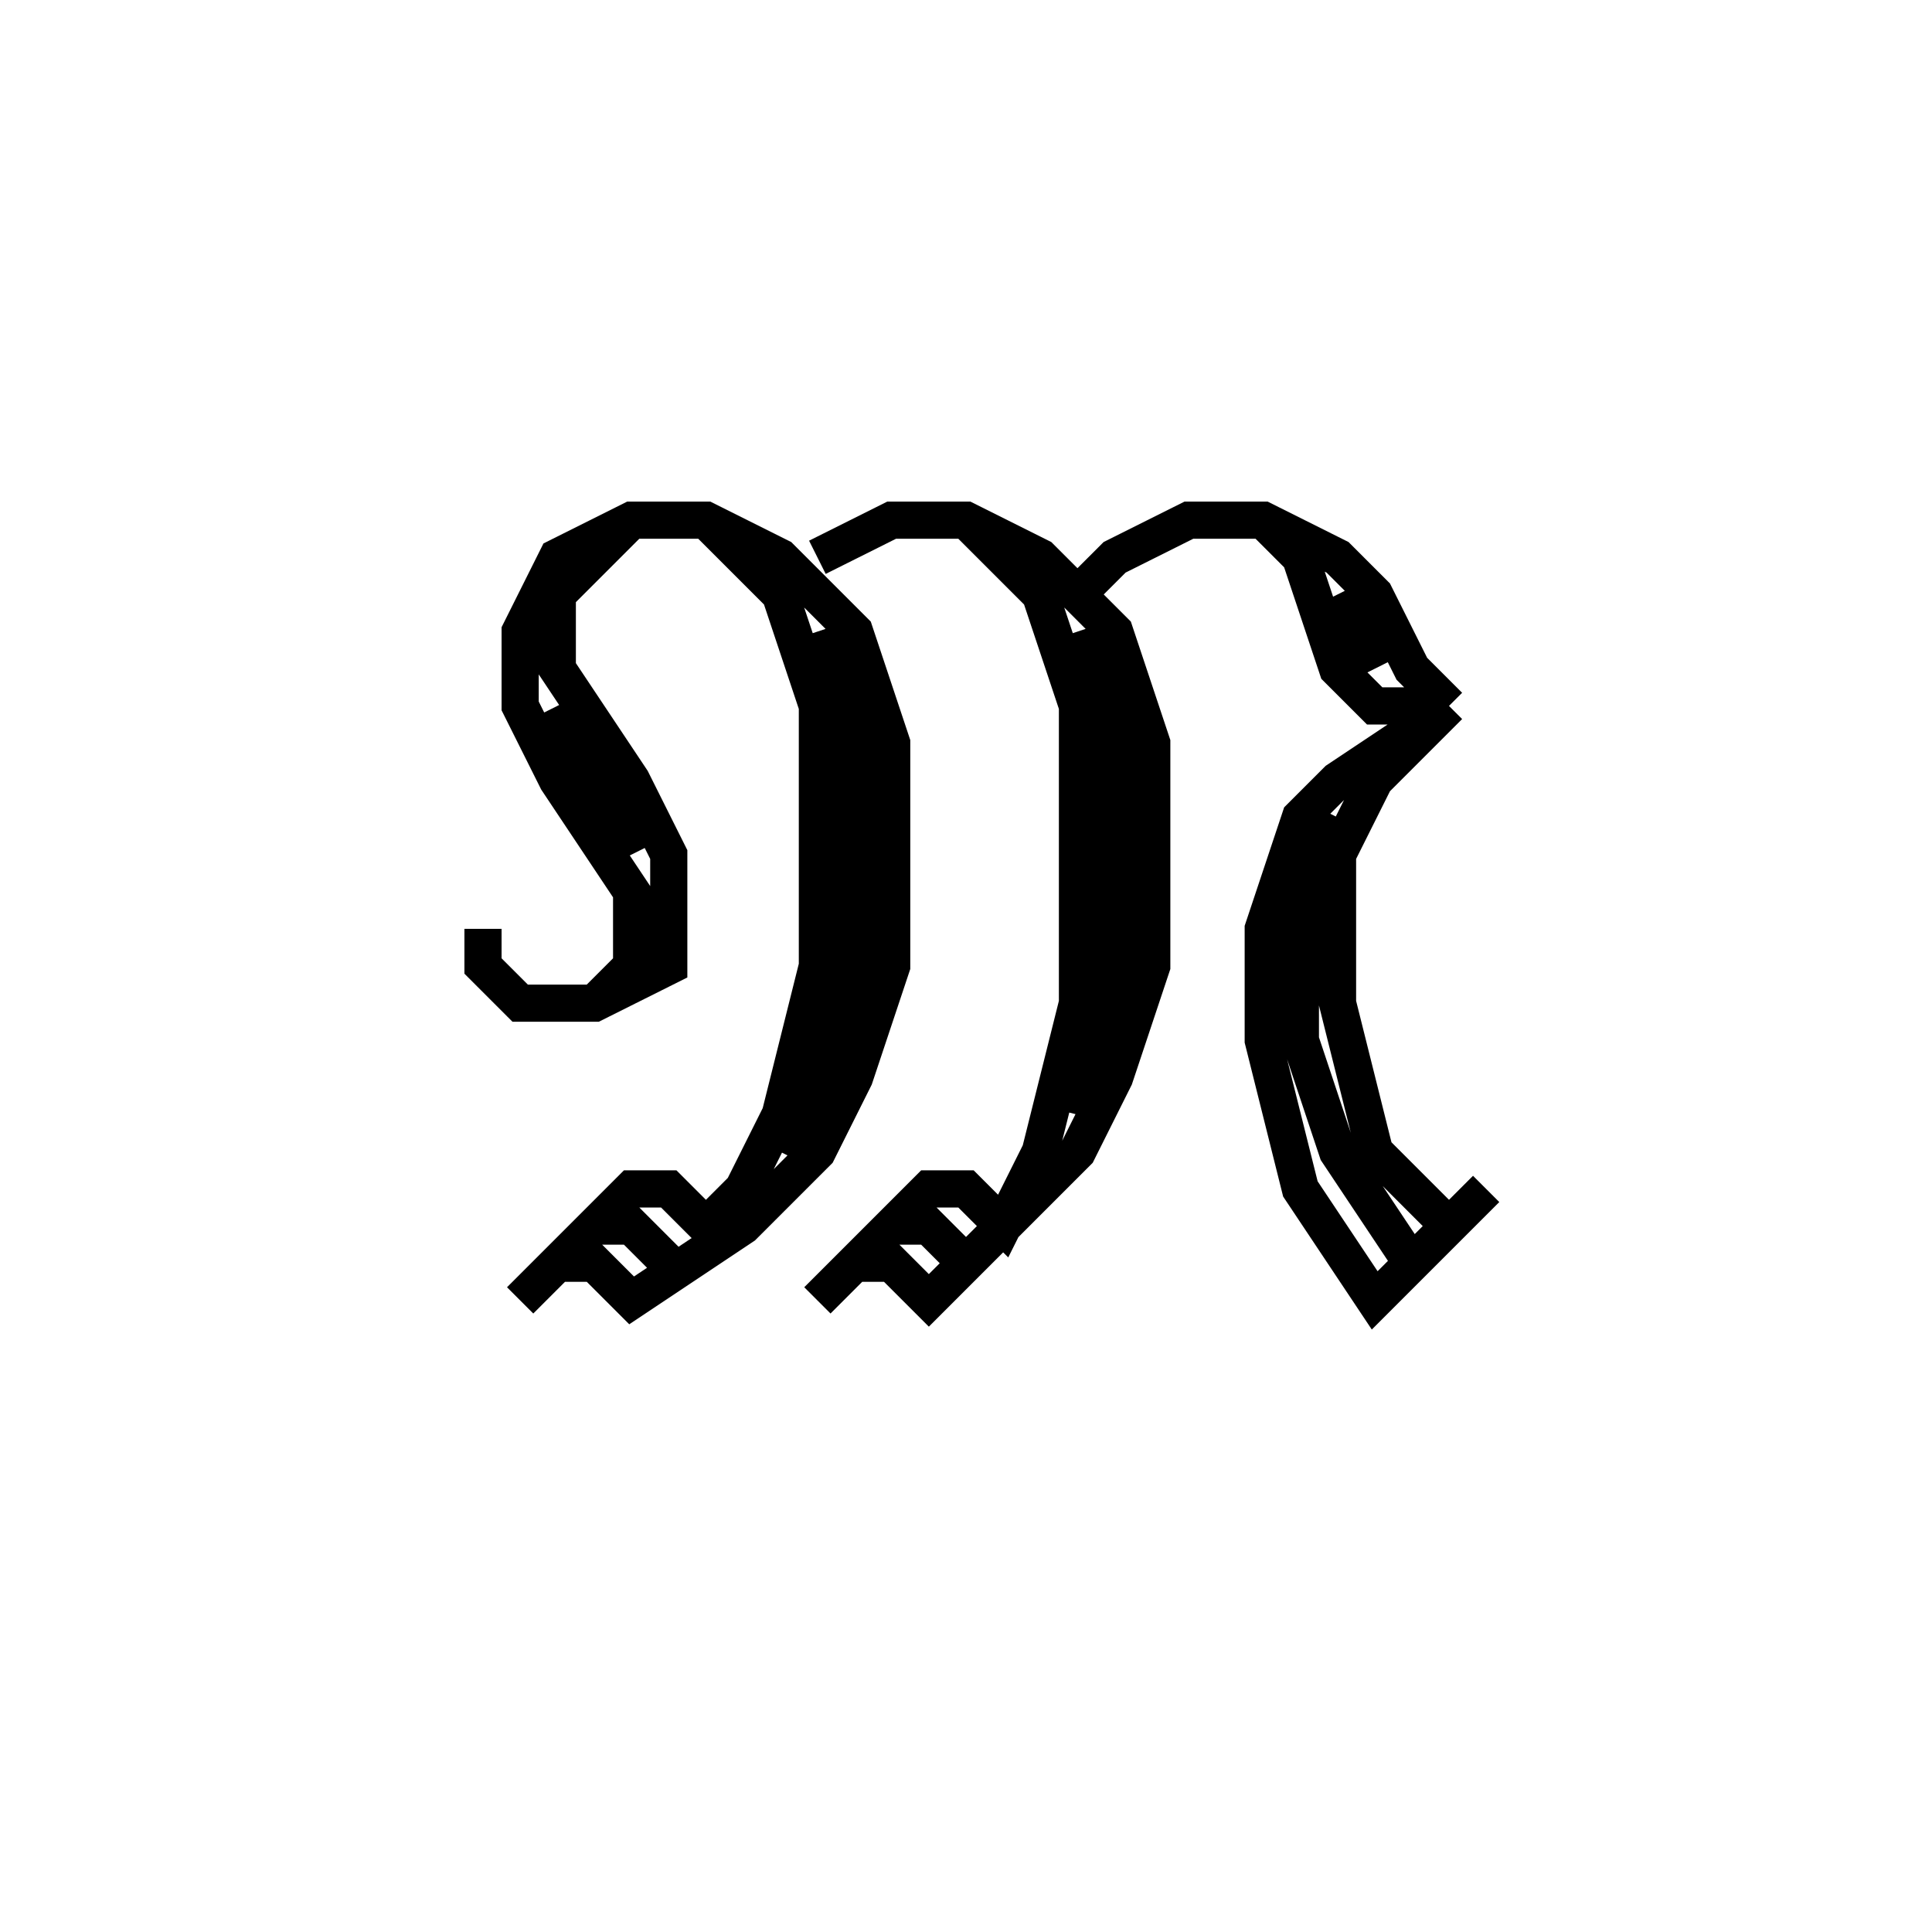 <svg xmlns='http://www.w3.org/2000/svg' 
xmlns:xlink='http://www.w3.org/1999/xlink' 
viewBox = '-26 -26 52 52' >
<path d = '
	M -13, -1
	L -13, 0
	L -12, 1
	L -10, 1
	L -8, 0
	L -8, -3
	L -9, -5
	L -11, -8
	L -11, -10
	L -9, -12

	M -9, -3
	L -11, -7

	M -10, 1
	L -9, 0
	L -9, -2
	L -11, -5
	L -12, -7
	L -12, -9
	L -11, -11
	L -9, -12
	L -7, -12
	L -5, -11
	L -3, -9
	L -2, -6
	L -2, 0
	L -3, 3
	L -4, 5
	L -6, 7
	L -9, 9
	L -10, 8
	L -11, 8

	M -4, -9
	L -3, -6
	L -3, 0
	L -4, 3
	L -5, 5

	M -8, 8
	L -9, 7
	L -10, 7

	M -7, -12
	L -5, -10
	L -4, -7
	L -4, 0
	L -5, 4
	L -6, 6
	L -7, 7
	L -8, 6
	L -9, 6
	L -12, 9

	M -4, -11
	L -2, -12
	L 0, -12
	L 2, -11
	L 4, -9
	L 5, -6
	L 5, 0
	L 4, 3
	L 3, 5
	L 1, 7
	L -1, 9
	L -2, 8
	L -3, 8

	M 3, -9
	L 4, -6
	L 4, 0
	L 3, 4

	M 0, 8
	L -1, 7
	L -2, 7

	M 0, -12
	L 2, -10
	L 3, -7
	L 3, 1
	L 2, 5
	L 1, 7
	L 0, 6
	L -1, 6
	L -4, 9

	M 3, -10
	L 4, -11
	L 6, -12
	L 8, -12
	L 10, -11
	L 11, -10
	L 12, -8
	L 13, -7

	M 10, -10
	L 11, -8

	M 8, -12
	L 9, -11
	L 10, -8
	L 11, -7
	L 13, -7

	M 13, -7
	L 10, -5
	L 9, -4
	L 8, -1
	L 8, 2
	L 9, 6
	L 11, 9
	L 14, 6

	M 10, -4
	L 9, -2
	L 9, 2
	L 10, 5
	L 12, 8

	M 13, -7
	L 11, -5
	L 10, -3
	L 10, 1
	L 11, 5
	L 13, 7

' fill='none' stroke='black' />
</svg>